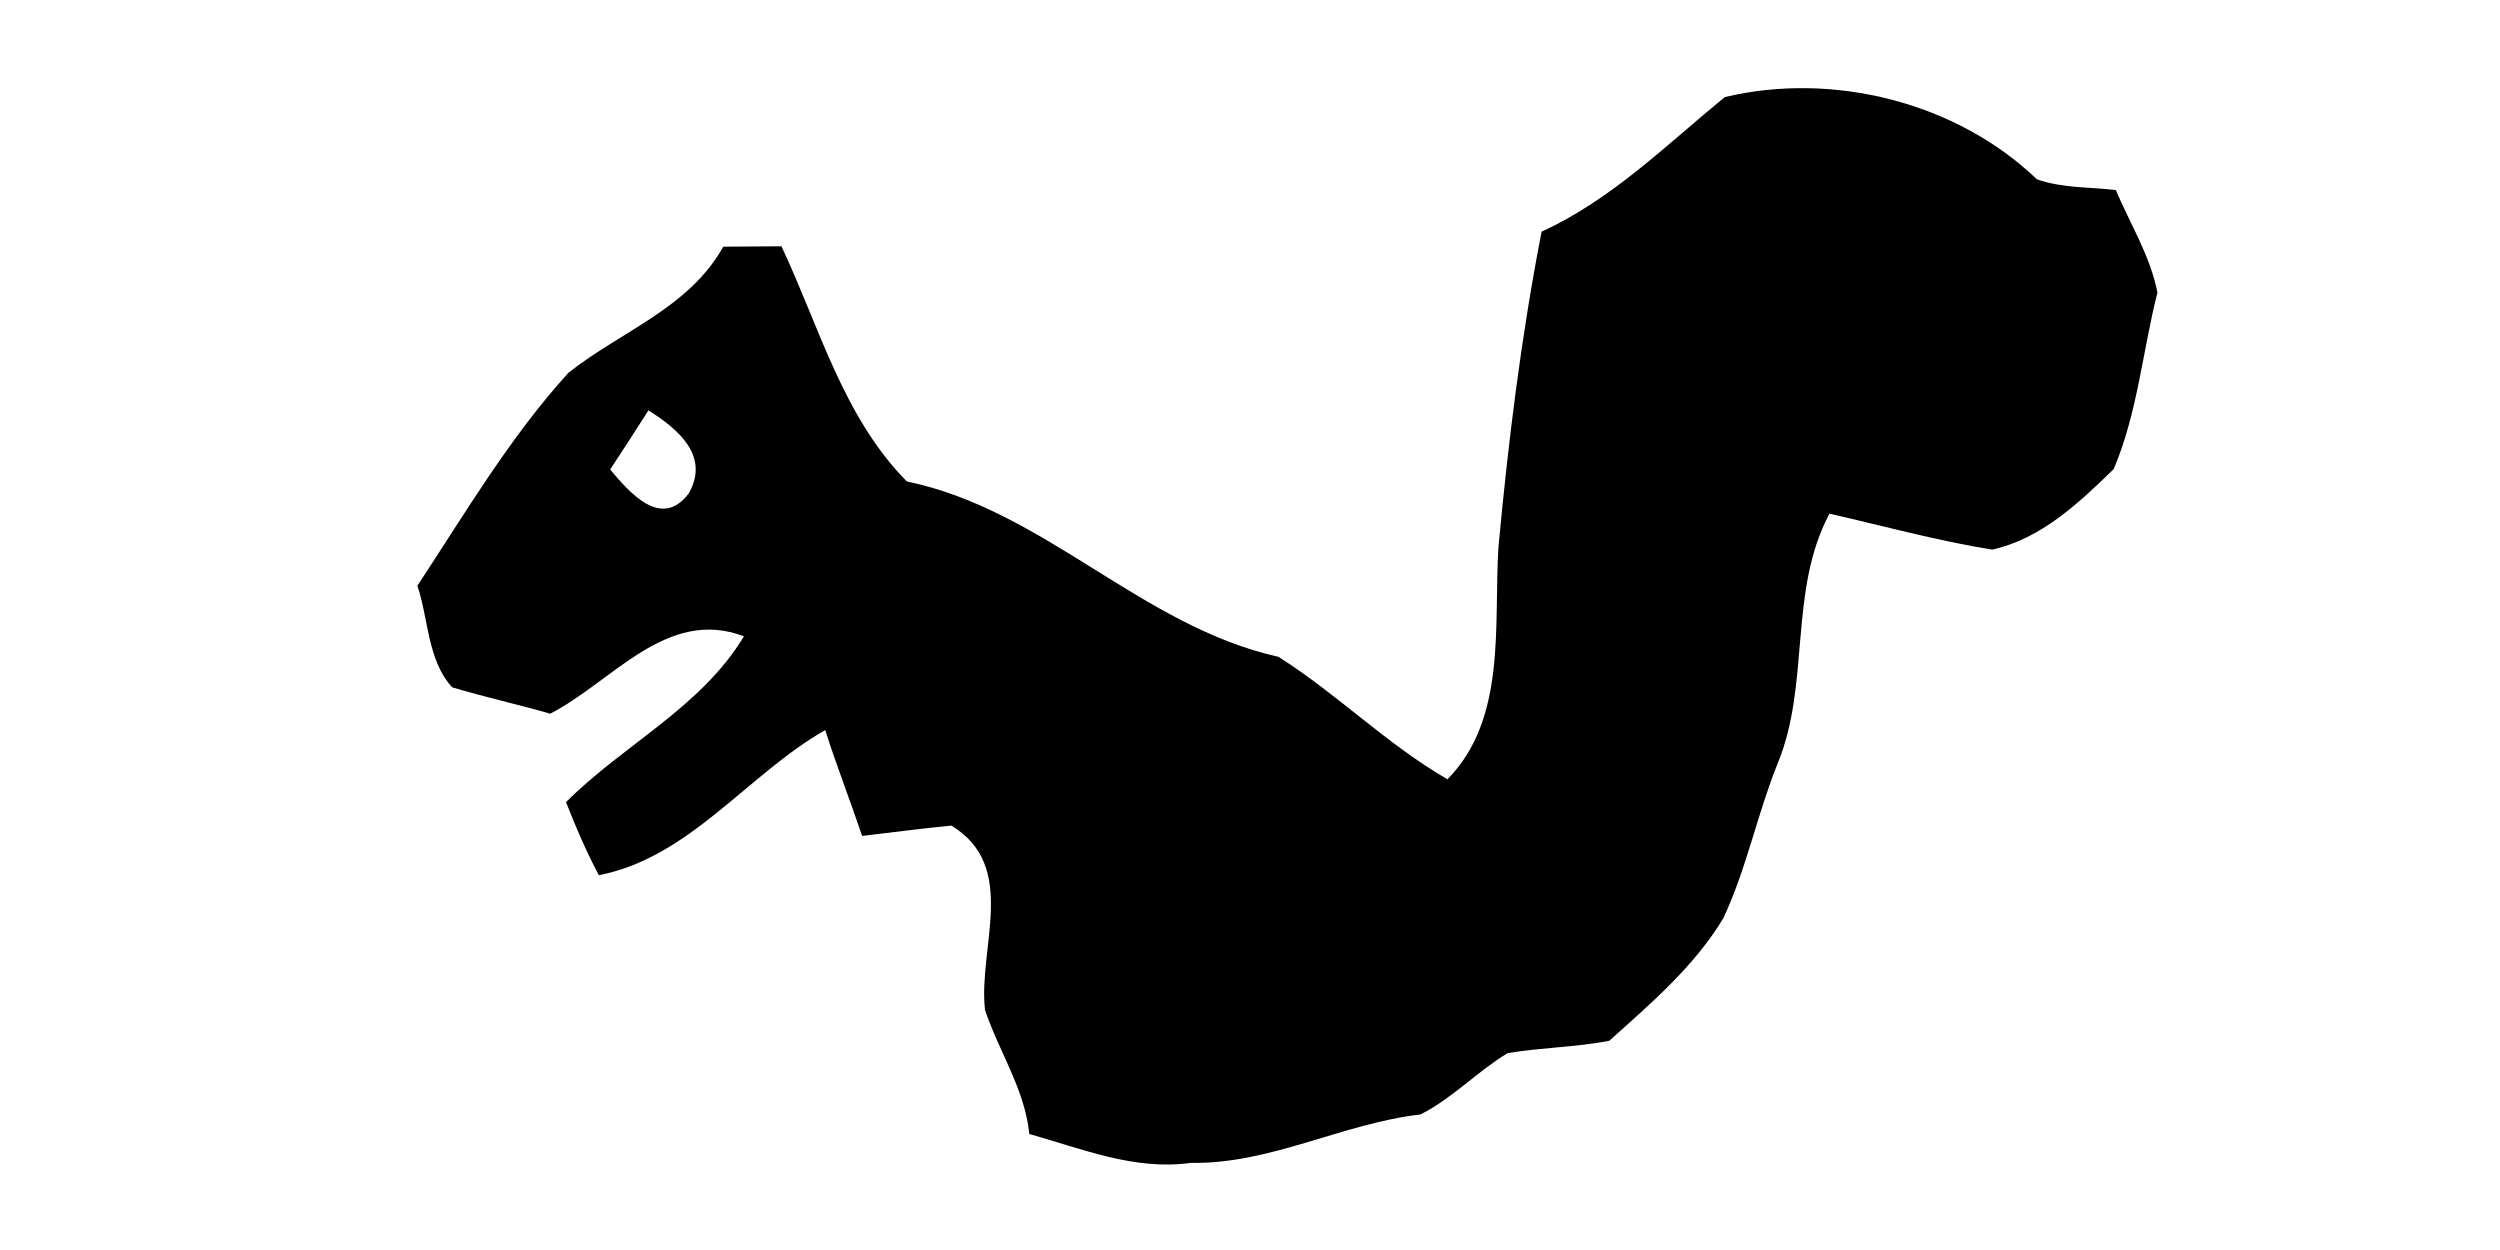 <?xml version="1.0" encoding="UTF-8" ?>
<!DOCTYPE svg PUBLIC "-//W3C//DTD SVG 1.1//EN" "http://www.w3.org/Graphics/SVG/1.1/DTD/svg11.dtd">
<svg width="128pt" height="64pt" viewBox="0 0 128 64" version="1.1" xmlns="http://www.w3.org/2000/svg">
<g id="#000000ff">
<path fill="#000000" opacity="1.00" d=" M 88.31 4.97 C 93.85 3.65 100.17 5.23 104.29 9.18 C 105.59 9.64 106.98 9.57 108.33 9.73 C 109.06 11.46 110.10 13.11 110.46 14.98 C 109.70 17.98 109.44 21.15 108.22 24.02 C 106.44 25.75 104.50 27.59 102.00 28.14 C 99.19 27.69 96.44 26.93 93.67 26.30 C 91.55 30.26 92.71 35.03 91.00 39.13 C 89.96 41.72 89.42 44.49 88.23 47.02 C 86.74 49.49 84.51 51.39 82.39 53.29 C 80.67 53.62 78.91 53.63 77.19 53.92 C 75.63 54.86 74.36 56.24 72.73 57.06 C 68.73 57.52 65.05 59.61 60.97 59.54 C 58.10 59.94 55.40 58.82 52.70 58.06 C 52.47 55.76 51.14 53.84 50.43 51.70 C 50.08 48.49 52.16 44.36 48.71 42.27 C 47.18 42.42 45.66 42.62 44.14 42.80 C 43.53 40.98 42.83 39.20 42.25 37.38 C 38.26 39.66 35.31 43.91 30.66 44.81 C 30.02 43.60 29.48 42.35 28.98 41.07 C 31.92 38.12 35.88 36.24 38.09 32.58 C 34.14 31.07 31.34 34.92 28.17 36.54 C 26.50 36.06 24.81 35.69 23.15 35.19 C 21.88 33.80 21.95 31.71 21.37 29.99 C 23.82 26.27 26.10 22.39 29.10 19.09 C 31.78 16.96 35.28 15.78 37.03 12.63 C 37.77 12.62 39.26 12.62 40.01 12.61 C 41.95 16.72 43.16 21.34 46.43 24.65 C 53.46 26.10 58.45 32.07 65.46 33.63 C 68.45 35.52 71.01 38.11 74.11 39.90 C 77.16 36.81 76.47 32.00 76.72 28.02 C 77.22 22.61 77.89 17.20 78.93 11.86 C 82.52 10.22 85.30 7.43 88.31 4.97 M 33.20 21.01 C 32.55 22.03 31.90 23.04 31.24 24.04 C 32.24 25.22 33.85 27.12 35.26 25.27 C 36.37 23.33 34.69 21.95 33.20 21.01 Z" />
</g>
</svg>
